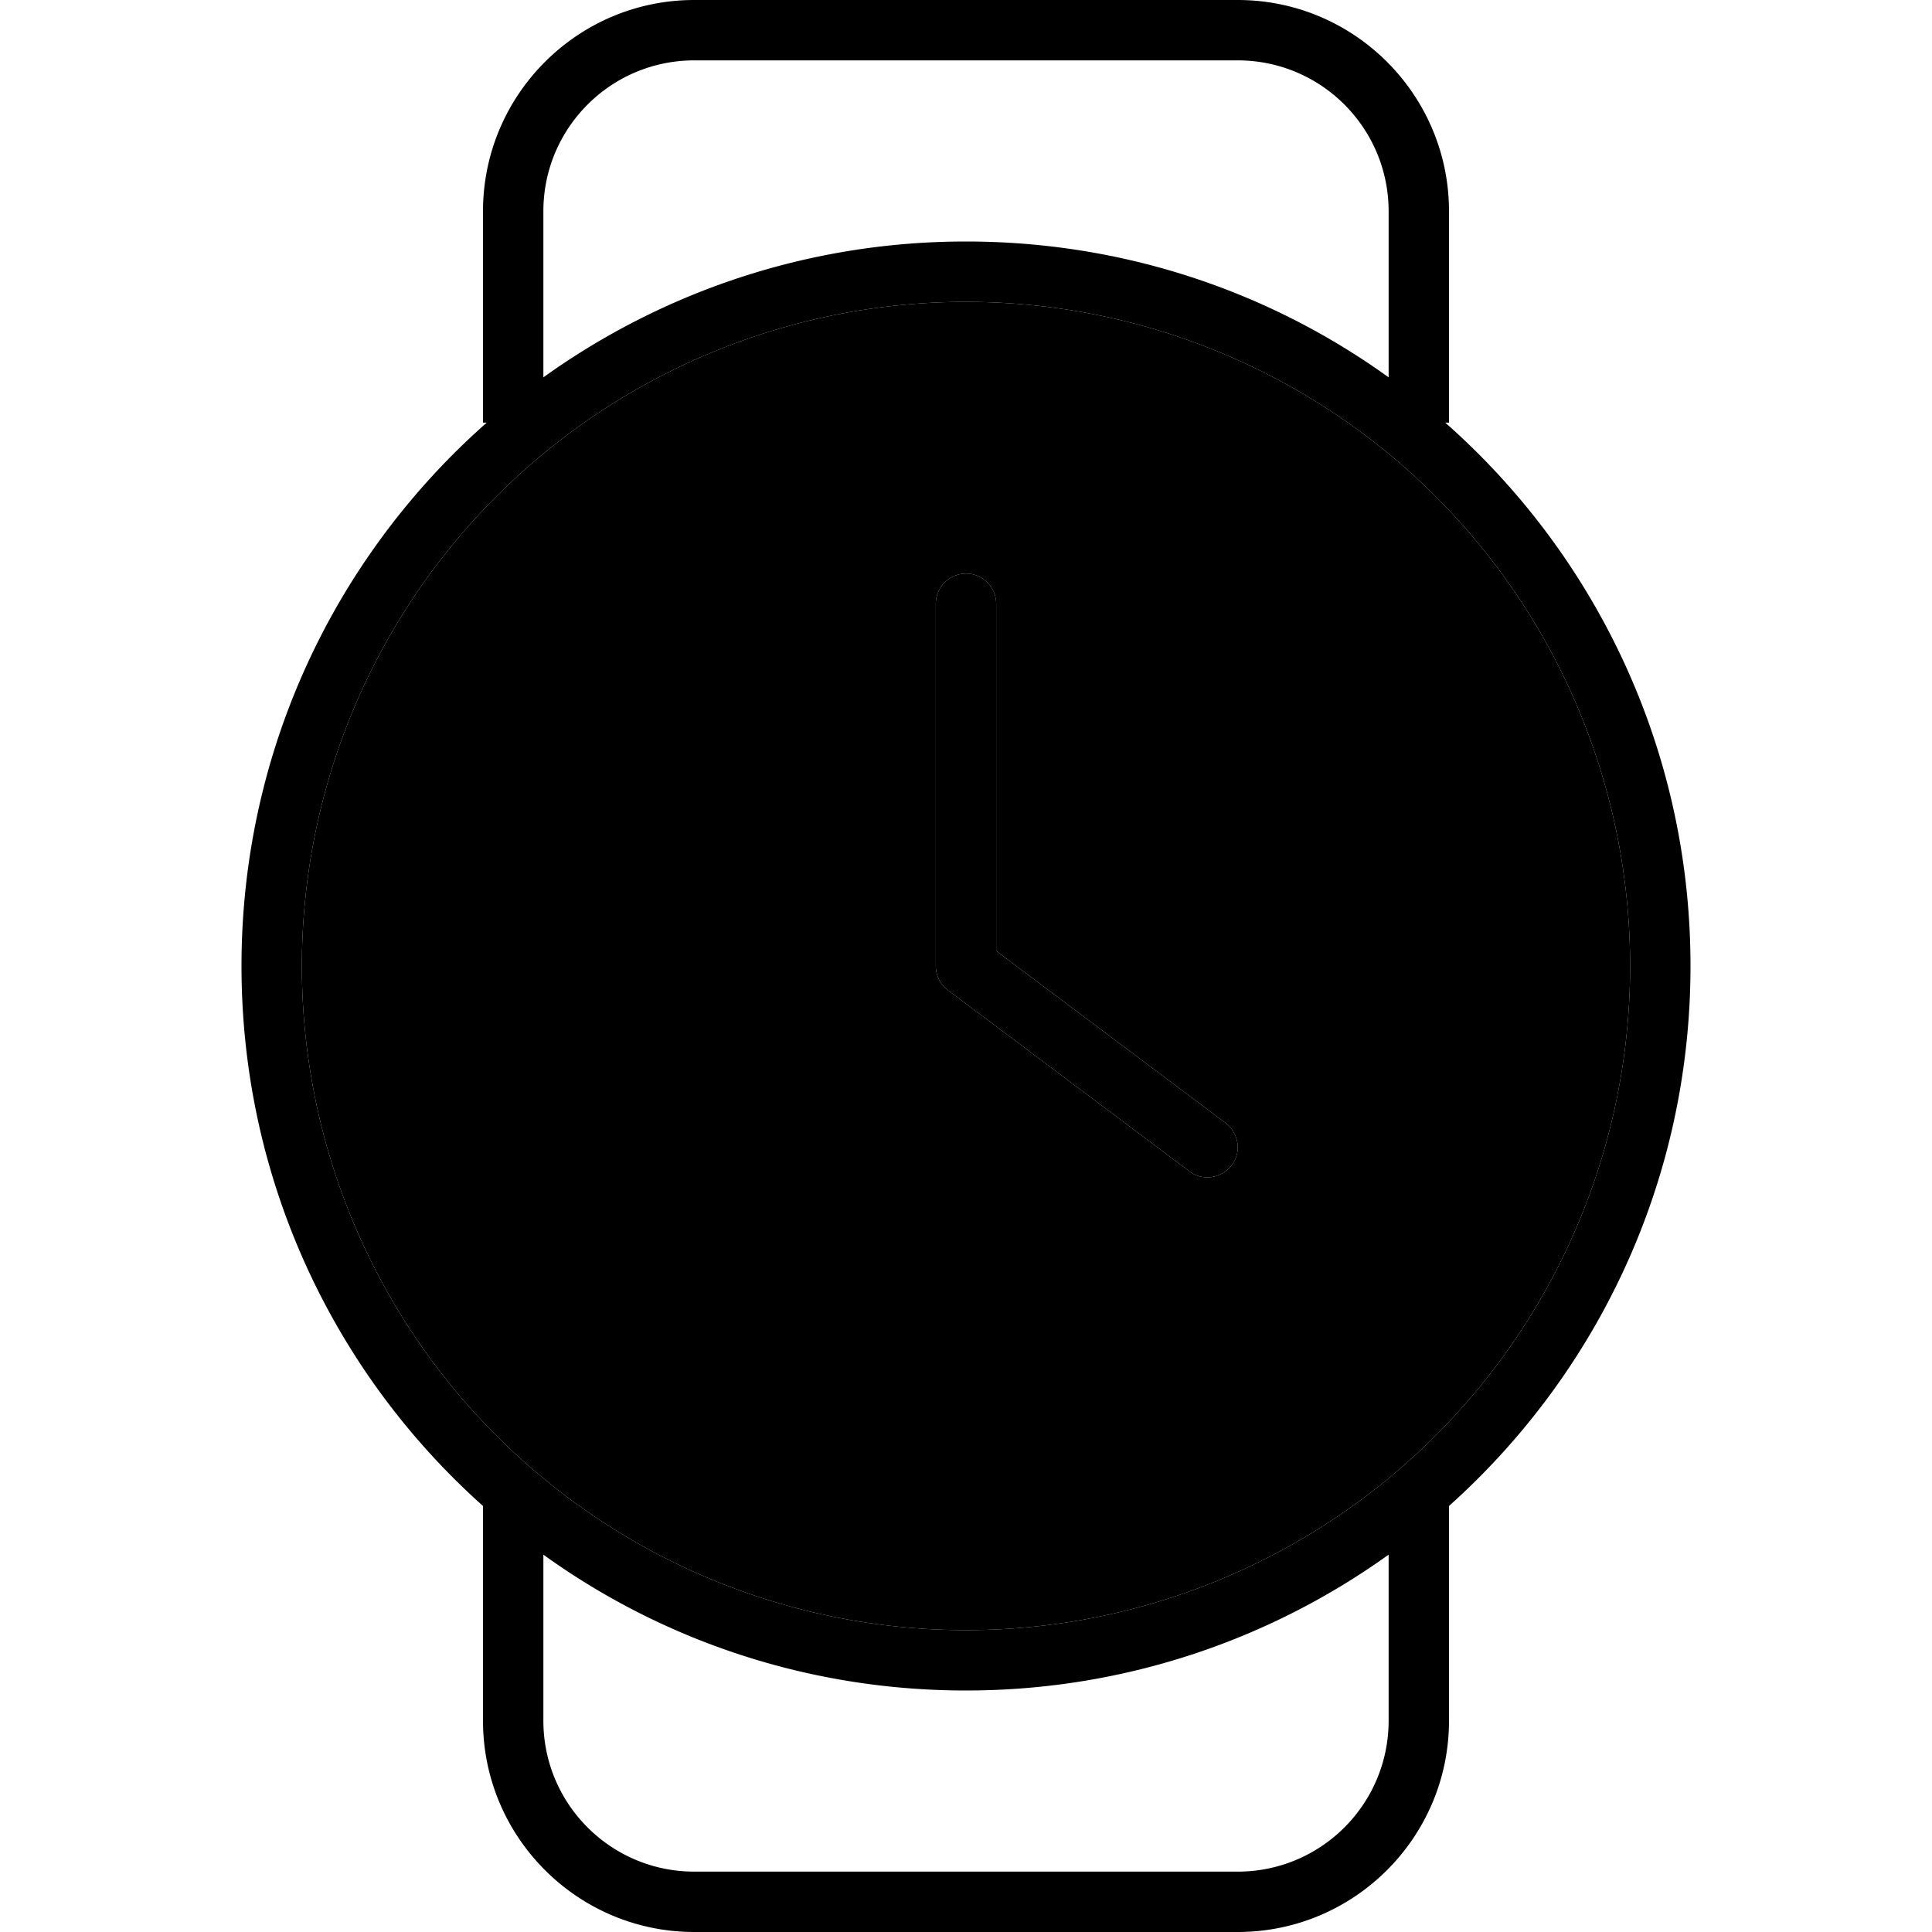 <svg xmlns="http://www.w3.org/2000/svg" width="24" height="24" viewBox="0 0 384 512">
    <path class="pr-icon-duotone-secondary" d="M16 256a176 176 0 1 0 352 0A176 176 0 1 0 16 256zm168-96c0-4.4 3.6-8 8-8s8 3.6 8 8l0 92 60.8 45.6c3.5 2.7 4.3 7.7 1.6 11.2s-7.7 4.3-11.2 1.6l-64-48c-2-1.5-3.2-3.9-3.2-6.4l0-96z"/>
    <path class="pr-icon-duotone-primary" d="M120 16l144 0c22.1 0 40 17.9 40 40l0 44c-31.5-22.7-70.2-36-112-36s-80.5 13.4-112 36l0-44c0-22.1 17.9-40 40-40zM64 112l1 0C25.1 147.2 0 198.7 0 256c0 56.9 24.7 108 64 143.1L64 456c0 30.9 25.1 56 56 56l144 0c30.9 0 56-25.1 56-56l0-56.9c39.3-35.2 64-86.2 64-143.1c0-57.3-25.1-108.8-65-144l1 0 0-56c0-30.9-25.1-56-56-56L120 0C89.1 0 64 25.1 64 56l0 56zM304 412l0 44c0 22.1-17.9 40-40 40l-144 0c-22.1 0-40-17.9-40-40l0-44c31.5 22.7 70.2 36 112 36s80.5-13.4 112-36zM16 256a176 176 0 1 1 352 0A176 176 0 1 1 16 256zm184-96c0-4.4-3.6-8-8-8s-8 3.6-8 8l0 96c0 2.5 1.2 4.9 3.2 6.4l64 48c3.5 2.7 8.5 1.9 11.2-1.6s1.9-8.5-1.6-11.2L200 252l0-92z"/>
</svg>